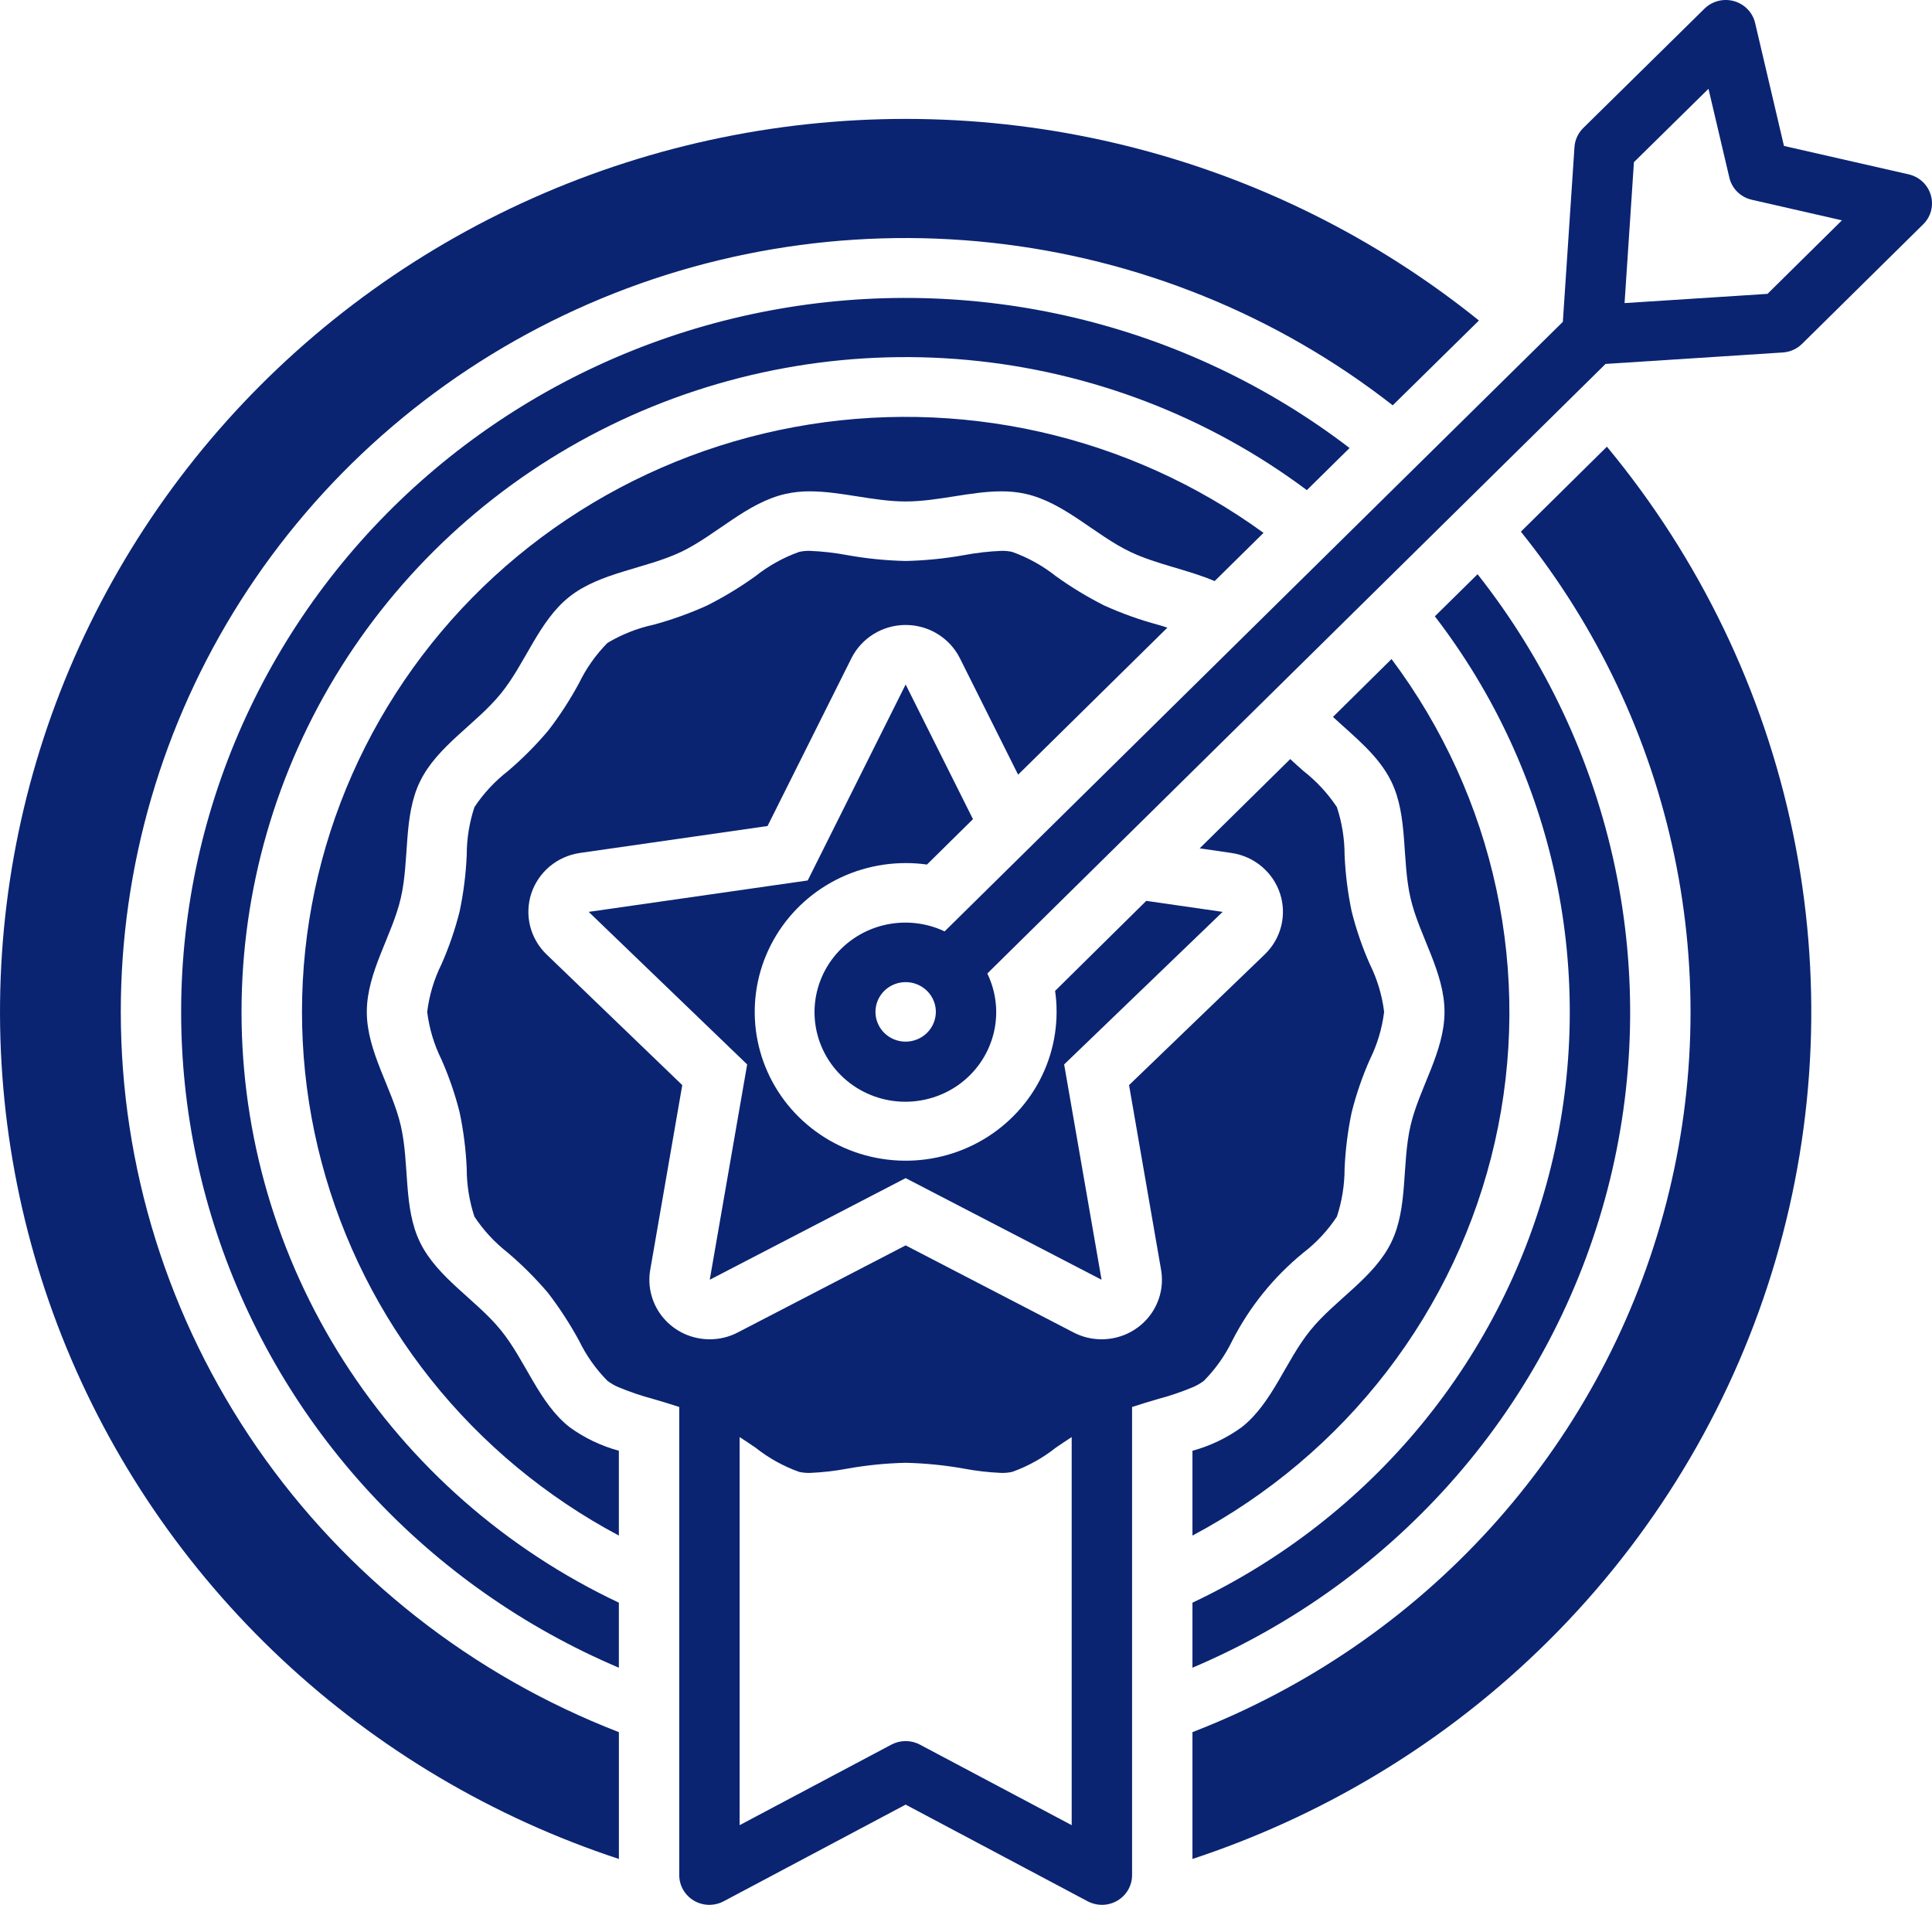 <svg width="71" height="70" viewBox="0 0 71 70" fill="none" xmlns="http://www.w3.org/2000/svg">
<path d="M70.957 7.173C70.903 6.985 70.799 6.815 70.656 6.68C70.512 6.545 70.335 6.451 70.141 6.407L65.56 5.363L64.5 0.846C64.456 0.656 64.36 0.481 64.224 0.34C64.088 0.198 63.915 0.096 63.725 0.042C63.535 -0.012 63.334 -0.014 63.142 0.035C62.951 0.084 62.776 0.183 62.636 0.321L58.182 4.706C57.993 4.894 57.878 5.142 57.861 5.407L57.434 11.827L34.714 34.227C34.003 33.891 33.195 33.815 32.432 34.01C31.67 34.205 31.002 34.66 30.547 35.294C30.092 35.928 29.878 36.7 29.945 37.474C30.012 38.248 30.354 38.974 30.911 39.523C31.468 40.073 32.204 40.41 32.989 40.476C33.774 40.541 34.558 40.331 35.201 39.883C35.844 39.434 36.305 38.775 36.503 38.023C36.701 37.272 36.623 36.475 36.283 35.775L57.589 14.769L59.003 13.374L65.515 12.953C65.783 12.936 66.035 12.823 66.225 12.636L70.674 8.245C70.815 8.108 70.915 7.936 70.965 7.747C71.015 7.559 71.012 7.36 70.957 7.173ZM33.282 38.279C33.063 38.279 32.849 38.215 32.666 38.095C32.484 37.975 32.342 37.804 32.258 37.604C32.173 37.404 32.152 37.184 32.194 36.972C32.237 36.76 32.343 36.565 32.498 36.412C32.653 36.259 32.851 36.155 33.066 36.113C33.281 36.071 33.504 36.092 33.707 36.175C33.91 36.258 34.083 36.398 34.205 36.578C34.327 36.758 34.392 36.969 34.392 37.185C34.391 37.475 34.274 37.753 34.066 37.958C33.858 38.163 33.576 38.278 33.282 38.279ZM64.955 10.799L59.702 11.138L60.046 5.959L62.786 3.263L63.552 6.522C63.597 6.723 63.7 6.906 63.847 7.051C63.994 7.196 64.18 7.297 64.384 7.342L67.69 8.097L64.955 10.799Z" fill="#0A2472"/>
<path d="M8.876 37.185C8.876 32.706 10.144 28.316 12.537 24.508C14.931 20.701 18.355 17.628 22.424 15.635C26.492 13.643 31.045 12.809 35.568 13.229C40.091 13.649 44.406 15.306 48.026 18.012L49.596 16.464C46.611 14.179 43.167 12.546 39.492 11.675C35.818 10.804 31.997 10.715 28.285 11.413C24.573 12.111 21.054 13.58 17.962 15.724C14.871 17.867 12.278 20.635 10.356 23.843C8.434 27.051 7.227 30.626 6.815 34.33C6.404 38.034 6.797 41.782 7.969 45.324C9.141 48.866 11.065 52.122 13.612 54.874C16.16 57.627 19.272 59.812 22.743 61.286V58.896C18.59 56.935 15.085 53.856 12.631 50.015C10.177 46.173 8.875 41.725 8.876 37.185Z" fill="#0A2472"/>
<path d="M18.406 48.883C17.502 47.768 16.071 46.958 15.438 45.657C14.811 44.382 15.056 42.775 14.728 41.364C14.412 39.991 13.48 38.651 13.48 37.185C13.48 35.72 14.412 34.38 14.728 33.007C15.056 31.596 14.811 29.989 15.438 28.714C16.071 27.413 17.502 26.604 18.406 25.488C19.316 24.372 19.798 22.814 20.935 21.922C22.067 21.031 23.709 20.905 25.029 20.282C26.321 19.664 27.442 18.471 28.873 18.149C29.164 18.085 29.462 18.054 29.76 18.056C30.903 18.056 32.107 18.428 33.282 18.428C34.458 18.428 35.662 18.056 36.805 18.056C37.103 18.054 37.401 18.085 37.692 18.149C39.123 18.471 40.244 19.664 41.542 20.282C42.507 20.741 43.65 20.932 44.637 21.354L46.434 19.582C43.984 17.802 41.188 16.538 38.221 15.869C35.255 15.201 32.18 15.141 29.189 15.694C26.197 16.247 23.354 17.402 20.834 19.085C18.315 20.768 16.174 22.945 14.545 25.48C12.915 28.014 11.832 30.852 11.363 33.816C10.894 36.781 11.049 39.809 11.818 42.712C12.587 45.616 13.954 48.332 15.834 50.692C17.713 53.052 20.065 55.005 22.743 56.43V53.313C22.092 53.136 21.479 52.843 20.935 52.449C19.798 51.557 19.316 49.999 18.406 48.883Z" fill="#0A2472"/>
<path d="M4.439 37.185C4.437 31.841 5.964 26.604 8.843 22.076C11.723 17.548 15.838 13.911 20.719 11.584C25.599 9.257 31.045 8.333 36.434 8.919C41.822 9.504 46.934 11.575 51.182 14.895L54.35 11.778C50.571 8.733 46.16 6.544 41.428 5.367C36.697 4.19 31.76 4.053 26.969 4.966C22.178 5.879 17.649 7.82 13.703 10.65C9.757 13.481 6.49 17.132 4.135 21.346C1.779 25.559 0.392 30.232 0.072 35.033C-0.248 39.834 0.506 44.645 2.281 49.127C4.057 53.608 6.81 57.65 10.346 60.965C13.883 64.281 18.115 66.79 22.744 68.314V63.654C17.348 61.566 12.716 57.924 9.451 53.203C6.186 48.481 4.439 42.9 4.439 37.185ZM43.822 58.896V61.286C47.555 59.703 50.871 57.298 53.514 54.255C56.158 51.212 58.058 47.611 59.07 43.731C60.082 39.85 60.178 35.793 59.351 31.87C58.524 27.947 56.796 24.263 54.3 21.102L52.73 22.649C54.918 25.494 56.436 28.784 57.175 32.279C57.914 35.774 57.855 39.388 57.002 42.858C56.15 46.328 54.524 49.567 52.245 52.341C49.965 55.115 47.088 57.354 43.822 58.896Z" fill="#0A2472"/>
<path d="M48.986 26.346C49.779 27.079 50.666 27.768 51.127 28.714C51.754 29.988 51.51 31.596 51.837 33.007C52.153 34.38 53.085 35.72 53.085 37.185C53.085 38.651 52.153 39.991 51.837 41.364C51.51 42.775 51.754 44.382 51.127 45.657C50.494 46.958 49.063 47.767 48.159 48.883C47.249 49.999 46.767 51.557 45.63 52.449C45.086 52.843 44.473 53.136 43.822 53.313V56.43C46.616 54.945 49.055 52.886 50.972 50.391C52.889 47.896 54.24 45.025 54.934 41.97C55.628 38.916 55.648 35.75 54.993 32.688C54.338 29.625 53.023 26.737 51.138 24.219L48.986 26.346Z" fill="#0A2472"/>
<path d="M44.243 50.742C44.67 50.31 45.022 49.811 45.286 49.266C45.92 48.025 46.807 46.926 47.893 46.039C48.377 45.667 48.795 45.218 49.13 44.71C49.317 44.142 49.412 43.547 49.413 42.949C49.443 42.253 49.53 41.56 49.673 40.877C49.84 40.214 50.062 39.567 50.339 38.941C50.613 38.389 50.791 37.795 50.866 37.185C50.791 36.575 50.613 35.982 50.339 35.43C50.062 34.804 49.84 34.157 49.673 33.494C49.53 32.811 49.443 32.118 49.413 31.421C49.412 30.823 49.317 30.229 49.13 29.66C48.794 29.155 48.379 28.706 47.898 28.331C47.743 28.195 47.577 28.047 47.416 27.894L44.088 31.175L45.253 31.345C45.662 31.404 46.046 31.575 46.361 31.838C46.677 32.102 46.912 32.447 47.04 32.834C47.167 33.222 47.182 33.638 47.083 34.033C46.984 34.429 46.774 34.79 46.478 35.074L41.492 39.876L42.668 46.657C42.723 46.971 42.709 47.294 42.624 47.602C42.54 47.909 42.389 48.195 42.18 48.439C41.972 48.683 41.712 48.879 41.419 49.014C41.125 49.148 40.806 49.217 40.482 49.217C40.123 49.218 39.768 49.131 39.451 48.965L33.282 45.766L27.114 48.965C26.797 49.131 26.442 49.218 26.083 49.217C25.759 49.217 25.44 49.148 25.146 49.014C24.853 48.879 24.593 48.683 24.385 48.439C24.176 48.195 24.025 47.909 23.941 47.602C23.856 47.294 23.841 46.971 23.897 46.657L25.073 39.876L20.086 35.074C19.791 34.79 19.581 34.429 19.482 34.033C19.383 33.638 19.398 33.222 19.525 32.834C19.653 32.447 19.888 32.102 20.203 31.838C20.519 31.575 20.903 31.404 21.312 31.345L28.207 30.355L31.291 24.186C31.475 23.82 31.759 23.512 32.11 23.297C32.462 23.081 32.868 22.967 33.282 22.967C33.697 22.967 34.103 23.081 34.455 23.297C34.806 23.512 35.09 23.82 35.274 24.186L37.415 28.468L42.901 23.065C42.79 23.027 42.679 22.994 42.562 22.961C41.882 22.778 41.218 22.54 40.577 22.25C39.957 21.937 39.364 21.577 38.802 21.173C38.321 20.791 37.779 20.49 37.199 20.282C37.069 20.253 36.937 20.24 36.805 20.243C36.339 20.262 35.876 20.315 35.418 20.402C34.713 20.528 33.999 20.599 33.282 20.615C32.566 20.599 31.852 20.528 31.147 20.402C30.689 20.315 30.226 20.262 29.76 20.243C29.628 20.24 29.495 20.253 29.366 20.282C28.786 20.49 28.244 20.791 27.763 21.173C27.201 21.577 26.608 21.937 25.988 22.25C25.347 22.54 24.683 22.778 24.003 22.961C23.409 23.091 22.841 23.317 22.322 23.628C21.895 24.061 21.543 24.56 21.279 25.105C20.948 25.717 20.568 26.303 20.142 26.855C19.693 27.385 19.201 27.879 18.672 28.331C18.189 28.705 17.771 29.154 17.435 29.66C17.248 30.229 17.152 30.823 17.152 31.421C17.122 32.118 17.035 32.811 16.891 33.494C16.725 34.157 16.502 34.804 16.226 35.43C15.952 35.982 15.774 36.575 15.699 37.185C15.774 37.795 15.952 38.389 16.226 38.941C16.502 39.567 16.725 40.214 16.891 40.877C17.035 41.56 17.122 42.253 17.152 42.949C17.152 43.547 17.248 44.142 17.435 44.71C17.77 45.216 18.186 45.664 18.666 46.039C19.198 46.492 19.691 46.985 20.142 47.516C20.566 48.069 20.946 48.655 21.279 49.266C21.543 49.811 21.895 50.31 22.322 50.742C22.451 50.84 22.593 50.921 22.743 50.983C23.153 51.153 23.573 51.296 24.003 51.41C24.308 51.497 24.629 51.596 24.962 51.705V68.904C24.961 69.094 25.011 69.28 25.105 69.445C25.2 69.611 25.337 69.749 25.502 69.846C25.667 69.943 25.855 69.996 26.047 70C26.24 70.003 26.43 69.957 26.599 69.867L33.282 66.317L39.966 69.867C40.135 69.957 40.325 70.003 40.518 70C40.71 69.996 40.898 69.943 41.063 69.846C41.228 69.749 41.365 69.611 41.46 69.445C41.554 69.28 41.604 69.094 41.603 68.904V51.705C41.936 51.596 42.257 51.497 42.562 51.41C42.992 51.296 43.412 51.153 43.822 50.983C43.972 50.921 44.114 50.84 44.243 50.742ZM39.384 67.072L33.809 64.114C33.648 64.027 33.466 63.982 33.282 63.982C33.099 63.982 32.917 64.027 32.755 64.114L27.181 67.072V52.81C27.381 52.941 27.58 53.072 27.763 53.198C28.244 53.58 28.786 53.881 29.366 54.089C29.496 54.118 29.628 54.131 29.76 54.128C30.226 54.108 30.689 54.056 31.147 53.969C31.852 53.843 32.566 53.772 33.282 53.756C33.999 53.772 34.713 53.843 35.418 53.969C35.876 54.056 36.339 54.108 36.805 54.128C36.937 54.131 37.069 54.118 37.199 54.089C37.779 53.881 38.321 53.58 38.802 53.198C38.985 53.072 39.184 52.941 39.384 52.81V67.072Z" fill="#0A2472"/>
<path d="M55.892 19.538C58.691 23.02 60.623 27.101 61.532 31.452C62.443 35.803 62.305 40.305 61.132 44.594C59.958 48.884 57.781 52.843 54.774 56.153C51.768 59.463 48.017 62.032 43.822 63.654V68.314C48.934 66.629 53.555 63.747 57.288 59.913C61.02 56.08 63.754 51.41 65.252 46.305C66.75 41.2 66.969 35.813 65.889 30.607C64.809 25.401 62.463 20.53 59.053 16.415L55.892 19.538ZM33.282 31.717C33.544 31.716 33.806 31.734 34.065 31.771L35.756 30.103L33.282 25.154L29.683 32.356L21.634 33.51L27.458 39.116L26.083 47.029L33.282 43.294L40.482 47.029L39.107 39.116L44.931 33.51L42.13 33.106H42.124L38.774 36.414C38.812 36.67 38.83 36.927 38.829 37.185C38.829 38.267 38.504 39.324 37.895 40.224C37.285 41.123 36.419 41.824 35.405 42.238C34.392 42.652 33.276 42.76 32.2 42.549C31.124 42.338 30.136 41.817 29.36 41.052C28.584 40.288 28.056 39.313 27.842 38.252C27.628 37.191 27.738 36.092 28.158 35.093C28.578 34.093 29.289 33.239 30.201 32.638C31.113 32.037 32.185 31.717 33.282 31.717Z" fill="#0A2472"/>
</svg>
